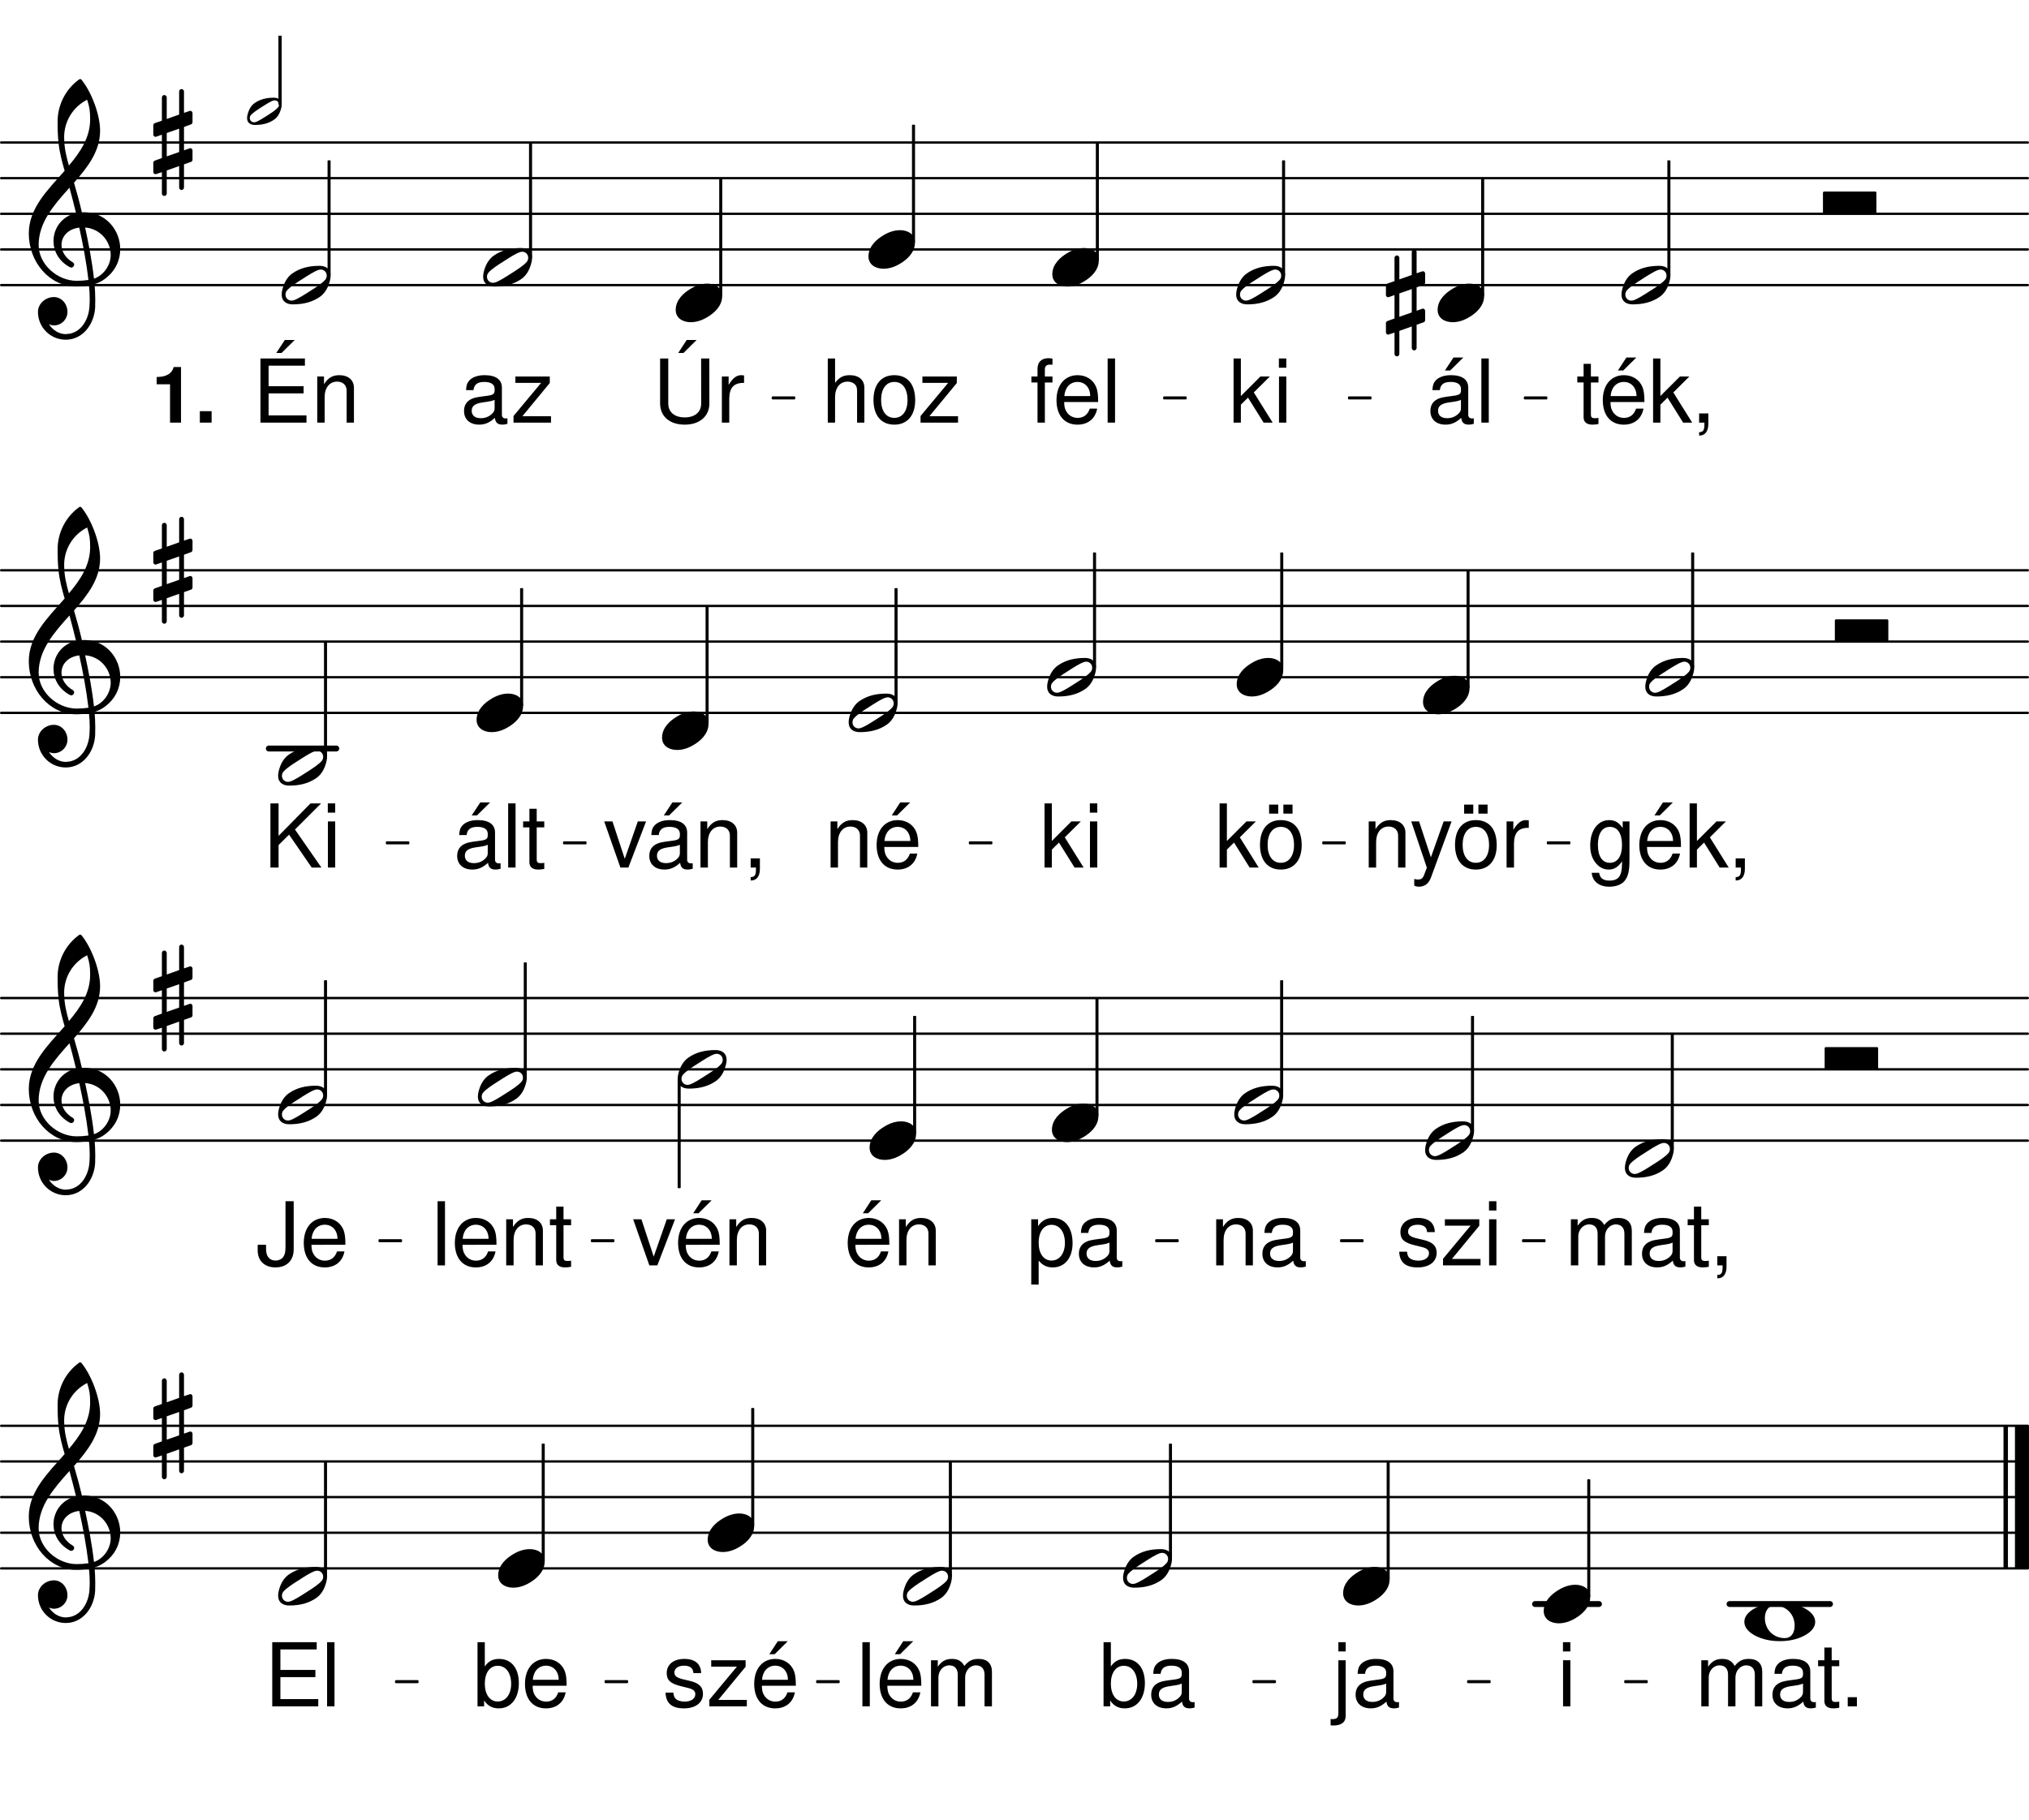 <svg height="534.02em" viewBox="0 0 595.28 534.02" width="595.28em" xmlns="http://www.w3.org/2000/svg" xmlns:xlink="http://www.w3.org/1999/xlink"><clipPath id="a"><path d="m0 83h595.281v2h-595.281zm0 0"/></clipPath><clipPath id="b"><path d="m0 72h595.281v2h-595.281zm0 0"/></clipPath><clipPath id="c"><path d="m0 62h595.281v2h-595.281zm0 0"/></clipPath><clipPath id="d"><path d="m0 51h595.281v2h-595.281zm0 0"/></clipPath><clipPath id="e"><path d="m0 41h595.281v2h-595.281zm0 0"/></clipPath><clipPath id="f"><path d="m0 208h595.281v2h-595.281zm0 0"/></clipPath><clipPath id="g"><path d="m0 198h595.281v2h-595.281zm0 0"/></clipPath><clipPath id="h"><path d="m0 187h595.281v2h-595.281zm0 0"/></clipPath><clipPath id="i"><path d="m0 177h595.281v2h-595.281zm0 0"/></clipPath><clipPath id="j"><path d="m0 167h595.281v1h-595.281zm0 0"/></clipPath><clipPath id="k"><path d="m0 334h595.281v2h-595.281zm0 0"/></clipPath><clipPath id="l"><path d="m0 323h595.281v2h-595.281zm0 0"/></clipPath><clipPath id="m"><path d="m0 313h595.281v2h-595.281zm0 0"/></clipPath><clipPath id="n"><path d="m0 302h595.281v2h-595.281zm0 0"/></clipPath><clipPath id="o"><path d="m0 292h595.281v2h-595.281zm0 0"/></clipPath><clipPath id="p"><path d="m0 459h595.281v2h-595.281zm0 0"/></clipPath><clipPath id="q"><path d="m0 449h595.281v2h-595.281zm0 0"/></clipPath><clipPath id="r"><path d="m0 438h595.281v2h-595.281zm0 0"/></clipPath><clipPath id="s"><path d="m0 428h595.281v2h-595.281zm0 0"/></clipPath><clipPath id="t"><path d="m0 418h595.281v1h-595.281zm0 0"/></clipPath><clipPath id="u"><path d="m591 416h4.281v47h-4.281zm0 0"/></clipPath><symbol id="v" overflow="visible"><path d="m6.562-13.531h-2.219v-3.719h-2.141v3.719h-1.844v1.75h1.844v10.234c0 1.391.922 2.141 2.594 2.141.578 0 1.047-.047 1.766-.188v-1.797c-.312.078-.594.094-1.031.094-.938 0-1.188-.25-1.188-1.203v-9.281h2.219zm0 0"/></symbol><symbol id="w" overflow="visible"><path d="m13.25-6.047c0-2.062-.156-3.297-.547-4.312-.875-2.219-2.938-3.562-5.469-3.562-3.766 0-6.203 2.875-6.203 7.328 0 4.469 2.328 7.188 6.156 7.188 3.094 0 5.234-1.75 5.781-4.703h-2.172c-.594 1.781-1.812 2.719-3.547 2.719-1.359 0-2.531-.625-3.25-1.766-.516-.766-.688-1.547-.719-2.891zm-9.922-1.75c.188-2.516 1.703-4.141 3.875-4.141 2.203 0 3.719 1.703 3.719 4.141zm4.625-11.312-2.484 3.812h1.562l3.844-3.812zm0 0"/></symbol><symbol id="x" overflow="visible"><path d="m3.641-18.828h-2.141v18.828h2.141v-5.266l2.094-2.062 4.578 7.328h2.656l-5.531-8.859 4.703-4.672h-2.766l-5.734 5.734zm0 0"/></symbol><symbol id="y" overflow="visible"><path d="m2.25-2.688v2.688h1.547v.469c0 1.781-.328 2.297-1.547 2.344v.984c1.703.047 2.703-1.188 2.703-3.391v-3.094zm0 0"/></symbol><symbol id="z" overflow="visible"><path d="m13.812-1.266c-.234.047-.328.047-.453.047-.75 0-1.172-.375-1.172-1.047v-7.969c0-2.391-1.75-3.688-5.078-3.688-2 0-3.578.562-4.5 1.578-.625.688-.875 1.469-.938 2.812h2.172c.188-1.656 1.172-2.406 3.188-2.406 1.953 0 3.016.734 3.016 2.016v.578c-.031.922-.484 1.266-2.25 1.484-3.047.391-3.516.5-4.328.828-1.578.672-2.391 1.859-2.391 3.625 0 2.453 1.719 4 4.453 4 1.703 0 3.062-.594 4.594-1.984.156 1.391.828 1.984 2.219 1.984.469 0 .75-.047 1.469-.234zm-3.766-3c0 .734-.203 1.172-.859 1.766-.875.797-1.938 1.203-3.203 1.203-1.672 0-2.656-.797-2.656-2.172 0-1.406.938-2.141 3.266-2.469 2.297-.312 2.734-.422 3.453-.75zm-2.188-14.844-2.516 3.812h1.547l3.859-3.812zm0 0"/></symbol><symbol id="A" overflow="visible"><path d="m3.922-18.828h-2.172v18.828h2.172zm0 0"/></symbol><symbol id="B" overflow="visible"><path d="m3.875-13.531h-2.141v13.531h2.141zm0-5.297h-2.172v2.719h2.172zm0 0"/></symbol><symbol id="C" overflow="visible"><path d="m6.656-13.531h-2.234v-2.125c0-.906.484-1.359 1.5-1.359.172 0 .25 0 .734.016v-1.781c-.484-.094-.766-.125-1.203-.125-1.984 0-3.188 1.141-3.188 3.078v2.297h-1.797v1.75h1.797v11.781h2.156v-11.781h2.234zm0 0"/></symbol><symbol id="D" overflow="visible"><path d="m13.25-6.047c0-2.062-.156-3.297-.547-4.312-.875-2.219-2.938-3.562-5.469-3.562-3.766 0-6.203 2.875-6.203 7.328 0 4.469 2.328 7.188 6.156 7.188 3.094 0 5.234-1.75 5.781-4.703h-2.172c-.594 1.781-1.812 2.719-3.547 2.719-1.359 0-2.531-.625-3.25-1.766-.516-.766-.688-1.547-.719-2.891zm-9.922-1.75c.188-2.516 1.703-4.141 3.875-4.141 2.203 0 3.719 1.703 3.719 4.141zm0 0"/></symbol><symbol id="E" overflow="visible"><path d="m4.719-8.578h10.266v-2.109h-10.266v-6.016h10.656v-2.125h-13.047v18.828h13.5v-2.125h-11.109zm4.766-15.672-2.516 3.812h1.547l3.859-3.812zm0 0"/></symbol><symbol id="F" overflow="visible"><path d="m1.812-13.531v13.531h2.172v-7.469c0-2.766 1.438-4.562 3.656-4.562 1.703 0 2.797 1.031 2.797 2.656v9.375h2.141v-10.234c0-2.234-1.672-3.688-4.281-3.688-2.016 0-3.312.781-4.5 2.656v-2.266zm0 0"/></symbol><symbol id="G" overflow="visible"><path d="m1.812-18.828v18.828h2.141v-7.469c0-2.766 1.438-4.562 3.672-4.562.719 0 1.391.203 1.906.594.625.453.875 1.109.875 2.062v9.375h2.141v-10.234c0-2.266-1.625-3.688-4.25-3.688-1.922 0-3.078.594-4.344 2.25v-7.156zm0 0"/></symbol><symbol id="H" overflow="visible"><path d="m7.031-13.922c-3.828 0-6.094 2.719-6.094 7.266 0 4.562 2.266 7.25 6.109 7.25 3.828 0 6.125-2.719 6.125-7.156 0-4.703-2.219-7.359-6.141-7.359zm.016 1.984c2.438 0 3.875 2 3.875 5.344 0 3.203-1.5 5.203-3.875 5.203-2.391 0-3.875-2-3.875-5.266 0-3.281 1.484-5.281 3.875-5.281zm0 0"/></symbol><symbol id="I" overflow="visible"><path d="m11.438-13.531h-10.094v1.875h7.547l-8.094 9.719v1.938h11v-1.891h-8.391l8.031-9.734zm0 0"/></symbol><symbol id="J" overflow="visible"><path d="m14.234-18.828.016 13.219c0 2.531-1.828 4.078-4.828 4.078-2.984 0-4.828-1.547-4.828-4.078v-13.219h-2.391v13.219c0 3.781 2.828 6.203 7.219 6.203s7.234-2.453 7.234-6.203l-.016-13.219zm-4.234-5.422-2.484 3.812h1.547l3.844-3.812zm0 0"/></symbol><symbol id="K" overflow="visible"><path d="m1.781-13.531v13.531h2.172v-7.031c.031-3.25 1.375-4.688 4.344-4.625v-2.188c-.375-.047-.578-.078-.828-.078-1.406 0-2.453.828-3.703 2.844v-2.453zm0 0"/></symbol><symbol id="L" overflow="visible"><path d="m13.812-1.266c-.234.047-.328.047-.453.047-.75 0-1.172-.375-1.172-1.047v-7.969c0-2.391-1.75-3.688-5.078-3.688-2 0-3.578.562-4.5 1.578-.625.688-.875 1.469-.938 2.812h2.172c.188-1.656 1.172-2.406 3.188-2.406 1.953 0 3.016.734 3.016 2.016v.578c-.031.922-.484 1.266-2.25 1.484-3.047.391-3.516.5-4.328.828-1.578.672-2.391 1.859-2.391 3.625 0 2.453 1.719 4 4.453 4 1.703 0 3.062-.594 4.594-1.984.156 1.391.828 1.984 2.219 1.984.469 0 .75-.047 1.469-.234zm-3.766-3c0 .734-.203 1.172-.859 1.766-.875.797-1.938 1.203-3.203 1.203-1.672 0-2.656-.797-2.656-2.172 0-1.406.938-2.141 3.266-2.469 2.297-.312 2.734-.422 3.453-.75zm0 0"/></symbol><symbol id="M" overflow="visible"><path d="m10.438-13.531v1.953c-1.094-1.625-2.281-2.344-3.984-2.344-3.281 0-5.547 3.047-5.547 7.391 0 2.266.547 3.922 1.703 5.297 1 1.188 2.297 1.828 3.688 1.828 1.625 0 2.797-.719 3.938-2.422v.688c0 3.625-1.016 4.969-3.703 4.969-1.828 0-2.781-.734-3-2.281h-2.188c.203 2.516 2.188 4.078 5.141 4.078 1.984 0 3.641-.641 4.516-1.719 1.031-1.266 1.422-2.953 1.422-6.125v-11.312zm-3.781 1.594c2.281 0 3.578 1.922 3.578 5.344 0 3.281-1.328 5.203-3.578 5.203-2.219 0-3.5-1.938-3.5-5.266 0-3.312 1.281-5.281 3.5-5.281zm0 0"/></symbol><symbol id="N" overflow="visible"><path d="m10.016-13.531-3.734 10.531-3.469-10.531h-2.297l4.578 13.578-.828 2.156c-.359.953-.828 1.312-1.734 1.312-.359 0-.672-.047-1.141-.156v1.938c.438.234.875.328 1.453.328.688 0 1.438-.234 2.016-.641.672-.484 1.062-1.062 1.469-2.141l6.016-16.375zm0 0"/></symbol><symbol id="O" overflow="visible"><path d="m7.031-13.922c-3.828 0-6.094 2.719-6.094 7.266 0 4.562 2.266 7.25 6.109 7.25 3.828 0 6.125-2.719 6.125-7.156 0-4.703-2.219-7.359-6.141-7.359zm.016 1.984c2.438 0 3.875 2 3.875 5.344 0 3.203-1.5 5.203-3.875 5.203-2.391 0-3.875-2-3.875-5.266 0-3.281 1.484-5.281 3.875-5.281zm-.75-6.531h-2.688v2.656h2.688zm4.188 0h-2.688v2.656h2.688zm0 0"/></symbol><symbol id="P" overflow="visible"><path d="m4.438-6.594 3.078-3.062 6.641 9.656h2.844l-7.75-11.156 7.672-7.672h-3.109l-9.375 9.531v-9.531h-2.391v18.828h2.391zm0 0"/></symbol><symbol id="Q" overflow="visible"><path d="m7.359 0 5.188-13.531h-2.422l-3.828 10.969-3.609-10.969h-2.422l4.75 13.531zm0 0"/></symbol><symbol id="R" overflow="visible"><path d="m1.812-13.531v13.531h2.172v-8.5c0-1.953 1.406-3.531 3.172-3.531 1.594 0 2.5.984 2.5 2.703v9.328h2.172v-8.5c0-1.953 1.422-3.531 3.172-3.531 1.578 0 2.516 1 2.516 2.703v9.328h2.172v-10.156c0-2.422-1.406-3.766-3.938-3.766-1.797 0-2.891.547-4.156 2.062-.797-1.438-1.875-2.062-3.641-2.062-1.812 0-3.016.672-4.156 2.297v-1.906zm0 0"/></symbol><symbol id="S" overflow="visible"><path d="m11.312-9.766c-.031-2.656-1.781-4.156-4.906-4.156-3.156 0-5.188 1.625-5.188 4.141 0 2.109 1.078 3.125 4.281 3.891l2.016.5c1.5.359 2.094.891 2.094 1.859 0 1.281-1.266 2.141-3.156 2.141-1.156 0-2.141-.344-2.688-.906-.328-.391-.484-.781-.609-1.734h-2.281c.109 3.125 1.859 4.625 5.406 4.625 3.406 0 5.578-1.672 5.578-4.281 0-2.016-1.141-3.125-3.828-3.781l-2.062-.484c-1.766-.422-2.5-.984-2.5-1.938 0-1.266 1.109-2.047 2.859-2.047 1.734 0 2.656.75 2.719 2.172zm0 0"/></symbol><symbol id="T" overflow="visible"><path d="m1.391 5.625h2.172v-7.047c1.141 1.391 2.406 2.016 4.156 2.016 3.516 0 5.797-2.812 5.797-7.125 0-4.547-2.234-7.391-5.812-7.391-1.844 0-3.312.828-4.312 2.422v-2.031h-2zm5.938-17.531c2.391 0 3.938 2.094 3.938 5.312 0 3.078-1.578 5.172-3.938 5.172-2.297 0-3.766-2.062-3.766-5.234 0-3.188 1.469-5.25 3.766-5.25zm0 0"/></symbol><symbol id="U" overflow="visible"><path d="m8.594-18.828v13.25c0 1.5-.141 2.344-.594 3-.453.719-1.344 1.156-2.297 1.156-1.797 0-2.812-1.219-2.812-3.406v-1.219h-2.453v1.656c0 3.047 2.016 4.984 5.25 4.984 3.281 0 5.312-2.047 5.312-5.297v-14.125zm0 0"/></symbol><symbol id="V" overflow="visible"><path d="m1.812-13.531v15.5c0 1.344-.422 1.781-1.766 1.781-.156 0-.234 0-.516-.031v1.828c.266.062.391.078.734.078 2.422 0 3.688-.953 3.688-2.812v-16.344zm2.141-5.297h-2.141v2.719h2.141zm0 0"/></symbol><symbol id="W" overflow="visible"><path d="m1.391-18.828v18.828h1.938v-1.734c1.031 1.578 2.406 2.328 4.297 2.328 3.562 0 5.891-2.922 5.891-7.406 0-4.391-2.203-7.109-5.797-7.109-1.859 0-3.172.703-4.188 2.219v-7.125zm5.922 6.922c2.406 0 3.953 2.094 3.953 5.312 0 3.078-1.609 5.172-3.953 5.172-2.297 0-3.781-2.062-3.781-5.234 0-3.188 1.484-5.25 3.781-5.25zm0 0"/></symbol><symbol id="X" overflow="visible"><path d="m4.938-2.688h-2.688v2.688h2.688zm0 0"/></symbol><symbol id="Y" overflow="visible"><path d="m4.719-8.578h10.266v-2.109h-10.266v-6.016h10.656v-2.125h-13.047v18.828h13.5v-2.125h-11.109zm0 0"/></symbol><symbol id="Z" overflow="visible"><path d="m13.219-2.797c0 .406-.125.875-.422 1.203-.875 1.047-2.875 2.344-4.469 3.344-1.594 1.016-3.594 2.344-4.891 2.734-.172.031-.391.078-.547.078-.922 0-1.766-.719-1.766-1.766 0-.406.125-.875.422-1.203.875-1.047 2.891-2.344 4.484-3.344 1.578-1.016 3.594-2.344 4.891-2.734.172-.031.375-.078.547-.078.922 0 1.75.719 1.75 1.766zm-2.125-2.859c-3.141 0-5.703.672-7.906 2.188-1.344.922-2.219 2.344-2.734 3.891-.25.75-.453 1.594-.453 2.375 0 1.969 1.422 2.859 3.266 2.859 3.141 0 5.688-.672 7.906-2.188 1.344-.922 2.219-2.344 2.719-3.891.25-.75.469-1.594.469-2.375 0-1.969-1.422-2.859-3.266-2.859zm0 0"/></symbol><symbol id="aa" overflow="visible"><path d="m9 13.219v-6.812l2.047-.719c.25-.078.453-.328.453-.625v-2.719c0-.453-.453-.797-.875-.625l-1.625.578v-6.859l2.047-.75c.25-.078.453-.344.453-.625v-2.688c0-.453-.453-.797-.875-.625l-1.625.547v-6.281c0-.375-.344-.703-.719-.703s-.703.328-.703.703v6.781l-3.641 1.297v-6.312c0-.375-.344-.719-.719-.719s-.703.344-.703.719v6.812l-2.062.719c-.25.078-.453.328-.453.625v2.719c0 .453.453.797.875.625l1.641-.578v6.859l-2.062.75c-.25.078-.453.344-.453.625v2.688c0 .453.453.797.875.625l1.641-.547v6.281c0 .375.328.703.703.703s.719-.328.719-.703v-6.781l3.641-1.297v6.312c0 .375.328.719.703.719s.719-.344.719-.719zm-5.062-16.016 3.641-1.266v6.859l-3.641 1.266zm0 0"/></symbol><symbol id="ab" overflow="visible"><path d="m9.297-5.656c-1.766 0-3.438.594-4.938 1.516-1.969 1.172-4.359 3.219-4.359 6.188 0 2.469 2.172 3.609 4.391 3.609 1.766 0 3.438-.594 4.938-1.516 1.969-1.172 4.312-3.219 4.312-6.188 0-2.469-2.141-3.609-4.344-3.609zm0 0"/></symbol><symbol id="ac" overflow="visible"><path d="m15.359 0c.172 0 .328-.172.328-.328v-5.859c0-.172-.156-.344-.328-.344h-15.031c-.156 0-.328.172-.328.344v5.859c0 .156.172.328.328.328zm0 0"/></symbol><symbol id="ad" overflow="visible"><path d="m15.656-10.875c-.672-2.938-1.469-5.828-2.312-8.703 4.016-4.562 7.656-9.25 7.656-15.281 0-4.719-2.594-11.5-5.516-15.016-.219-.172-.469-.172-.672 0-3.969 2.891-6.281 7.484-6.281 12.344 0 2.172.047 4.312.297 6.438.297 2.719 1 5.359 1.766 8-4.938 5.609-10.516 10.953-10.516 18.406 0 8.406 6.078 15.562 13.938 15.562 1.297 0 2.516-.125 3.719-.328.141 1.344.219 2.672.219 4.016 0 .75-.047 1.469-.078 2.219-.266 4.141-2.812 7.953-6.703 8.031-.047 0-.078.047-.125.047-2.141 0-3.969-1.219-5.062-2.938.453.219.969.375 1.469.375 2.172 0 3.969-1.797 3.969-3.969 0-2.344-1.719-4.359-3.969-4.359-2.469 0-4.688 1.938-4.688 4.359 0 4.516 3.641 8.156 8.156 8.156 4.938 0 8.328-4.438 8.625-9.453.031-.797.031-1.547.031-2.344 0-1.5-.078-3.016-.203-4.516 1.094-.344 2.125-.844 3.047-1.547 3.109-2.312 4.484-5.531 4.484-8.703 0-5.531-4.188-10.844-10.625-10.844-.219 0-.422.047-.625.047zm3.547 19.453c-.578-5.188-1.547-10.125-2.594-15.016 4.609.375 7.5 4.219 7.5 8.062 0 2.938-2.016 5.953-4.906 6.953zm-16.234-9.875c0-6.688 4.516-11.766 9.047-16.828.656 2.469 1.328 4.938 1.922 7.453-4.234.969-6.609 4.516-6.609 8.203 0 2.922 1.5 5.906 4.844 7.703.125.031.25.078.375.078.469 0 .844-.422.844-.875 0-.219-.125-.422-.297-.594-2.344-1.328-3.422-3.344-3.422-5.188 0-2.469 1.922-4.688 5.219-5.062 1.094 5.031 2.062 10 2.688 15.359-1.141.172-2.266.25-3.438.25-5.688 0-11.172-4.812-11.172-10.5zm14.234-42.641c.703 2.219.875 3.312.875 5.734 0 5.312-2.812 9.547-6.234 13.594-.75-2.625-1.391-5.188-1.391-8.359 0-4.656 2.609-8.875 6.75-10.969zm0 0"/></symbol><symbol id="ae" overflow="visible"><path d="m9-4.766c3.297 0 5.766 2.547 5.766 5.859 0 1.922-.828 3.672-2.922 3.672-3.312 0-5.812-2.547-5.812-5.859 0-1.922.875-3.672 2.969-3.672zm11.797 4.766c0-1.797-1.469-3.094-3.062-3.969-2.25-1.219-4.766-1.688-7.312-1.688-2.562 0-5.109.469-7.375 1.688-1.578.875-3.047 2.172-3.047 3.969s1.469 3.094 3.047 3.969c2.266 1.219 4.812 1.688 7.375 1.688 2.547 0 5.062-.469 7.312-1.688 1.594-.875 3.062-2.172 3.062-3.969zm0 0"/></symbol><symbol id="af" overflow="visible"><path d="m5.484-11.25v11.25h3.219v-16.312h-2.141c-.516 1.922-2.188 2.922-5 2.922v2.141zm0 0"/></symbol><symbol id="ag" overflow="visible"><path d="m4.922-3.359h-3.453v3.359h3.453zm0 0"/></symbol><symbol id="ah" overflow="visible"><path d="m9.359-1.984c0 .297-.094.625-.297.859-.625.734-2.047 1.656-3.172 2.375-1.125.703-2.547 1.656-3.469 1.922-.109.031-.266.047-.375.047-.656 0-1.25-.5-1.25-1.234 0-.297.094-.625.297-.859.625-.734 2.047-1.656 3.172-2.375 1.125-.703 2.547-1.656 3.453-1.922.125-.031.266-.047.391-.047.656 0 1.25.5 1.25 1.234zm-1.516-2.016c-2.219 0-4.031.484-5.594 1.547-.953.641-1.562 1.656-1.922 2.75-.188.531-.328 1.125-.328 1.688 0 1.391 1 2.016 2.312 2.016 2.219 0 4.016-.484 5.594-1.547.938-.641 1.562-1.656 1.922-2.75.172-.531.328-1.125.328-1.688 0-1.391-1.016-2.016-2.312-2.016zm0 0"/></symbol><g clip-path="url(#a)"><path d="m3.438 4503.559h5945.898" fill="none" stroke="#000" stroke-linecap="round" stroke-miterlimit="10" stroke-width="6.862" transform="matrix(.1 0 0 -.1 0 534.02)"/></g><g clip-path="url(#b)"><path d="m3.438 4608.169h5945.898" fill="none" stroke="#000" stroke-linecap="round" stroke-miterlimit="10" stroke-width="6.862" transform="matrix(.1 0 0 -.1 0 534.02)"/></g><g clip-path="url(#c)"><path d="m3.438 4712.778h5945.898" fill="none" stroke="#000" stroke-linecap="round" stroke-miterlimit="10" stroke-width="6.862" transform="matrix(.1 0 0 -.1 0 534.02)"/></g><g clip-path="url(#d)"><path d="m3.438 4817.387h5945.898" fill="none" stroke="#000" stroke-linecap="round" stroke-miterlimit="10" stroke-width="6.862" transform="matrix(.1 0 0 -.1 0 534.02)"/></g><g clip-path="url(#e)"><path d="m3.438 4921.997h5945.898" fill="none" stroke="#000" stroke-linecap="round" stroke-miterlimit="10" stroke-width="6.862" transform="matrix(.1 0 0 -.1 0 534.02)"/></g><path d="m4893.828 4533.637h4.922v334.062h-4.922zm0 0" style="fill:none;stroke-width:3.986;stroke-linecap:round;stroke-linejoin:round;stroke:#000;stroke-miterlimit:10" transform="matrix(.1 0 0 -.1 0 534.02)"/><path d="m489.383 80.656h.492v-33.406h-.492zm0 0"/><use x="462.403" xlink:href="#v" y="124.019"/><use x="469.206" xlink:href="#w" y="124.019"/><use x="483.492" xlink:href="#x" y="124.019"/><use x="496.248" xlink:href="#y" y="124.019"/><use x="475.722" xlink:href="#Z" y="83.663"/><use x="406.613" xlink:href="#aa" y="88.894"/><path d="m4347.5 4473.833h4.922v341.562h-4.922zm0 0" style="fill:none;stroke-width:3.986;stroke-linecap:round;stroke-linejoin:round;stroke:#000;stroke-miterlimit:10" transform="matrix(.1 0 0 -.1 0 534.02)"/><path d="m434.746 86.637h.496v-34.156h-.496zm0 0"/><use x="418.577" xlink:href="#z" y="124.019"/><use x="432.863" xlink:href="#A" y="124.019"/><use x="421.781" xlink:href="#ab" y="88.894"/><path d="m3763.359 4533.637h4.922v334.062h-4.922zm0 0" style="fill:none;stroke-width:3.986;stroke-linecap:round;stroke-linejoin:round;stroke:#000;stroke-miterlimit:10" transform="matrix(.1 0 0 -.1 0 534.02)"/><path d="m376.336 80.656h.492v-33.406h-.492zm0 0"/><use x="360.411" xlink:href="#x" y="124.019"/><use x="373.507" xlink:href="#B" y="124.019"/><use x="362.673" xlink:href="#Z" y="83.663"/><path d="m3216.992 4578.442h4.961v341.562h-4.961zm0 0" style="fill:none;stroke-width:3.986;stroke-linecap:round;stroke-linejoin:round;stroke:#000;stroke-miterlimit:10" transform="matrix(.1 0 0 -.1 0 534.02)"/><path d="m321.699 76.176h.496v-34.156h-.496zm0 0"/><use x="302.128" xlink:href="#C" y="124.019"/><use x="308.931" xlink:href="#D" y="124.019"/><use x="323.217" xlink:href="#A" y="124.019"/><use x="308.735" xlink:href="#ab" y="78.433"/><path d="m2266.836 4170.747h63.555v3.438h-63.555zm0 0" style="fill:none;stroke-width:5.492;stroke-linecap:round;stroke-linejoin:round;stroke:#000;stroke-miterlimit:10" transform="matrix(.1 0 0 -.1 0 534.02)"/><path d="m226.684 116.945h6.355v-.344h-6.355zm0 0"/><path d="m3415.273 4170.747h63.555v3.438h-63.555zm0 0" style="fill:none;stroke-width:5.492;stroke-linecap:round;stroke-linejoin:round;stroke:#000;stroke-miterlimit:10" transform="matrix(.1 0 0 -.1 0 534.02)"/><path d="m341.527 116.945h6.355v-.344h-6.355zm0 0"/><path d="m3957.539 4170.747h63.555v3.438h-63.555zm0 0" style="fill:none;stroke-width:5.492;stroke-linecap:round;stroke-linejoin:round;stroke:#000;stroke-miterlimit:10" transform="matrix(.1 0 0 -.1 0 534.02)"/><path d="m395.754 116.945h6.355v-.344h-6.355zm0 0"/><path d="m4473.477 4170.747h63.516v3.438h-63.516zm0 0" style="fill:none;stroke-width:5.492;stroke-linecap:round;stroke-linejoin:round;stroke:#000;stroke-miterlimit:10" transform="matrix(.1 0 0 -.1 0 534.02)"/><path d="m447.348 116.945h6.352v-.344h-6.352zm0 0"/><use x="534.829" xlink:href="#ac" y="62.742"/><use x="8.369" xlink:href="#ad" y="73.203"/><path d="m963.008 4533.637h4.922v334.062h-4.922zm0 0" style="fill:none;stroke-width:3.986;stroke-linecap:round;stroke-linejoin:round;stroke:#000;stroke-miterlimit:10" transform="matrix(.1 0 0 -.1 0 534.02)"/><path d="m96.301 80.656h.492v-33.406h-.492zm0 0"/><use x="44.405" xlink:href="#af" y="124.019"/><use x="57.161" xlink:href="#ag" y="124.019"/><use x="74.084" xlink:href="#E" y="124.019"/><use x="91.262" xlink:href="#F" y="124.019"/><use x="44.981" xlink:href="#aa" y="41.82"/><path d="m818.398 5034.927h6.406v198.867h-6.406zm0 0" style="fill:none;stroke-width:3.201;stroke-linecap:round;stroke-linejoin:round;stroke:#000;stroke-miterlimit:10" transform="matrix(.1 0 0 -.1 0 534.02)"/><path d="m81.84 30.527h.641v-19.887h-.641zm0 0"/><use x="72.491" xlink:href="#ah" y="32.671"/><use x="82.64" xlink:href="#Z" y="83.663"/><use x="198.24" xlink:href="#ab" y="88.894"/><path d="m2677.617 4630.747h4.961v341.562h-4.961zm0 0" style="fill:none;stroke-width:3.986;stroke-linecap:round;stroke-linejoin:round;stroke:#000;stroke-miterlimit:10" transform="matrix(.1 0 0 -.1 0 534.02)"/><path d="m267.762 70.945h.492v-34.156h-.492zm0 0"/><use x="241.046" xlink:href="#G" y="124.019"/><use x="255.332" xlink:href="#H" y="124.019"/><use x="269.278" xlink:href="#I" y="124.019"/><use x="254.796" xlink:href="#ab" y="73.203"/><path d="m2112.07 4473.833h4.922v341.562h-4.922zm0 0" style="fill:none;stroke-width:3.986;stroke-linecap:round;stroke-linejoin:round;stroke:#000;stroke-miterlimit:10" transform="matrix(.1 0 0 -.1 0 534.02)"/><path d="m211.207 86.637h.492v-34.156h-.492zm0 0"/><use x="191.464" xlink:href="#J" y="124.019"/><use x="210.003" xlink:href="#K" y="124.019"/><path d="m1554.062 4585.942h4.961v334.062h-4.961zm0 0" style="fill:none;stroke-width:3.986;stroke-linecap:round;stroke-linejoin:round;stroke:#000;stroke-miterlimit:10" transform="matrix(.1 0 0 -.1 0 534.02)"/><path d="m155.406 75.426h.492v-33.406h-.492zm0 0"/><use x="135.063" xlink:href="#L" y="124.019"/><use x="149.86" xlink:href="#I" y="124.019"/><use x="141.747" xlink:href="#Z" y="78.433"/><g clip-path="url(#f)"><path d="m3.438 3248.286h5945.898" style="fill:none;stroke-width:6.862;stroke-linecap:round;stroke-linejoin:round;stroke:#000;stroke-miterlimit:10" transform="matrix(.1 0 0 -.1 0 534.02)"/></g><g clip-path="url(#g)"><path d="m3.438 3352.895h5945.898" style="fill:none;stroke-width:6.862;stroke-linecap:round;stroke-linejoin:round;stroke:#000;stroke-miterlimit:10" transform="matrix(.1 0 0 -.1 0 534.02)"/></g><g clip-path="url(#h)"><path d="m3.438 3457.505h5945.898" style="fill:none;stroke-width:6.862;stroke-linecap:round;stroke-linejoin:round;stroke:#000;stroke-miterlimit:10" transform="matrix(.1 0 0 -.1 0 534.02)"/></g><g clip-path="url(#i)"><path d="m3.438 3562.114h5945.898" style="fill:none;stroke-width:6.862;stroke-linecap:round;stroke-linejoin:round;stroke:#000;stroke-miterlimit:10" transform="matrix(.1 0 0 -.1 0 534.02)"/></g><g clip-path="url(#j)"><path d="m3.438 3666.723h5945.898" style="fill:none;stroke-width:6.862;stroke-linecap:round;stroke-linejoin:round;stroke:#000;stroke-miterlimit:10" transform="matrix(.1 0 0 -.1 0 534.02)"/></g><path d="m788.711 3143.677h197.969" style="fill:none;stroke-width:17.323;stroke-linecap:round;stroke-linejoin:round;stroke:#000;stroke-miterlimit:10" transform="matrix(.1 0 0 -.1 0 534.02)"/><use x="307.214" xlink:href="#Z" y="198.732"/><path d="m4963.594 3382.934h4.961v334.062h-4.961zm0 0" fill="none" stroke="#000" stroke-linejoin="round" stroke-miterlimit="10" stroke-width="3.986" transform="matrix(.1 0 0 -.1 0 534.02)"/><path d="m496.359 195.727h.496v-33.406h-.496zm0 0"/><use x="465.64" xlink:href="#M" y="254.584"/><use x="479.926" xlink:href="#w" y="254.584"/><use x="494.213" xlink:href="#x" y="254.584"/><use x="506.969" xlink:href="#y" y="254.584"/><use x="482.7" xlink:href="#Z" y="198.732"/><path d="m4304.648 3323.169h4.922v341.562h-4.922zm0 0" fill="none" stroke="#000" stroke-linejoin="round" stroke-miterlimit="10" stroke-width="3.986" transform="matrix(.1 0 0 -.1 0 534.02)"/><path d="m430.465 201.703h.492v-34.156h-.492zm0 0"/><use x="399.751" xlink:href="#F" y="254.584"/><use x="413.528" xlink:href="#N" y="254.584"/><use x="425.944" xlink:href="#O" y="254.584"/><use x="440.23" xlink:href="#K" y="254.584"/><use x="417.497" xlink:href="#ab" y="203.962"/><path d="m3758.008 3375.473h4.922v341.562h-4.922zm0 0" fill="none" stroke="#000" stroke-linejoin="round" stroke-miterlimit="10" stroke-width="3.986" transform="matrix(.1 0 0 -.1 0 534.02)"/><path d="m375.801 196.477h.492v-34.156h-.492zm0 0"/><use x="356.311" xlink:href="#x" y="254.584"/><use x="368.727" xlink:href="#O" y="254.584"/><use x="362.832" xlink:href="#ab" y="198.732"/><path d="m3208.75 3382.934h4.922v334.062h-4.922zm0 0" fill="none" stroke="#000" stroke-linejoin="round" stroke-miterlimit="10" stroke-width="3.986" transform="matrix(.1 0 0 -.1 0 534.02)"/><path d="m320.871 195.727h.496v-33.406h-.496zm0 0"/><use x="304.952" xlink:href="#x" y="254.584"/><use x="318.048" xlink:href="#B" y="254.584"/><path d="m1134.727 2865.083h63.555v3.438h-63.555zm0 0" fill="none" stroke="#000" stroke-linejoin="round" stroke-miterlimit="10" stroke-width="5.492" transform="matrix(.1 0 0 -.1 0 534.02)"/><path d="m113.473 247.512h6.355v-.344h-6.355zm0 0"/><path d="m1654.531 2865.083h63.555v3.438h-63.555zm0 0" fill="none" stroke="#000" stroke-linejoin="round" stroke-miterlimit="10" stroke-width="5.492" transform="matrix(.1 0 0 -.1 0 534.02)"/><path d="m165.453 247.512h6.355v-.344h-6.355zm0 0"/><path d="m2845.195 2865.083h63.555v3.438h-63.555zm0 0" fill="none" stroke="#000" stroke-linejoin="round" stroke-miterlimit="10" stroke-width="5.492" transform="matrix(.1 0 0 -.1 0 534.02)"/><path d="m284.52 247.512h6.355v-.344h-6.355zm0 0"/><path d="m3882.031 2865.083h63.555v3.438h-63.555zm0 0" fill="none" stroke="#000" stroke-linejoin="round" stroke-miterlimit="10" stroke-width="5.492" transform="matrix(.1 0 0 -.1 0 534.02)"/><path d="m388.203 247.512h6.355v-.344h-6.355zm0 0"/><path d="m4540.938 2865.083h63.555v3.438h-63.555zm0 0" fill="none" stroke="#000" stroke-linejoin="round" stroke-miterlimit="10" stroke-width="5.492" transform="matrix(.1 0 0 -.1 0 534.02)"/><path d="m454.094 247.512h6.355v-.344h-6.355zm0 0"/><use x="538.319" xlink:href="#ac" y="188.271"/><use x="44.982" xlink:href="#aa" y="167.349"/><path d="m952.539 3121.411h4.922v334.102h-4.922zm0 0" fill="none" stroke="#000" stroke-linejoin="round" stroke-miterlimit="10" stroke-width="3.986" transform="matrix(.1 0 0 -.1 0 534.02)"/><path d="m95.254 221.879h.492v-33.41h-.492zm0 0"/><use x="77.291" xlink:href="#P" y="254.584"/><use x="94.468" xlink:href="#B" y="254.584"/><use x="81.594" xlink:href="#Z" y="224.884"/><use x="8.369" xlink:href="#ad" y="198.732"/><use x="139.827" xlink:href="#ab" y="209.192"/><path d="m2626.406 3278.325h4.922v334.062h-4.922zm0 0" fill="none" stroke="#000" stroke-linejoin="round" stroke-miterlimit="10" stroke-width="3.986" transform="matrix(.1 0 0 -.1 0 534.02)"/><path d="m262.641 206.188h.492v-33.406h-.492zm0 0"/><use x="241.871" xlink:href="#F" y="254.584"/><use x="256.157" xlink:href="#w" y="254.584"/><use x="248.981" xlink:href="#Z" y="209.193"/><path d="m2072.031 3218.559h4.961v341.562h-4.961zm0 0" fill="none" stroke="#000" stroke-linejoin="round" stroke-miterlimit="10" stroke-width="3.986" transform="matrix(.1 0 0 -.1 0 534.02)"/><path d="m207.203 212.164h.496v-34.156h-.496zm0 0"/><use x="177" xlink:href="#Q" y="254.584"/><use x="189.416" xlink:href="#z" y="254.584"/><use x="203.702" xlink:href="#F" y="254.584"/><use x="217.989" xlink:href="#y" y="254.584"/><use x="194.236" xlink:href="#ab" y="214.423"/><path d="m1527.93 3270.864h4.961v341.562h-4.961zm0 0" fill="none" stroke="#000" stroke-linejoin="round" stroke-miterlimit="10" stroke-width="3.986" transform="matrix(.1 0 0 -.1 0 534.02)"/><path d="m152.793 206.934h.496v-34.156h-.496zm0 0"/><use x="133.05" xlink:href="#z" y="254.584"/><use x="147.336" xlink:href="#A" y="254.584"/><use x="153.119" xlink:href="#v" y="254.584"/><g clip-path="url(#k)"><path d="m3.438 1992.973h5945.898" style="fill:none;stroke-width:6.862;stroke-linecap:round;stroke-linejoin:round;stroke:#000;stroke-miterlimit:10" transform="matrix(.1 0 0 -.1 0 534.02)"/></g><g clip-path="url(#l)"><path d="m3.438 2097.583h5945.898" style="fill:none;stroke-width:6.862;stroke-linecap:round;stroke-linejoin:round;stroke:#000;stroke-miterlimit:10" transform="matrix(.1 0 0 -.1 0 534.02)"/></g><g clip-path="url(#m)"><path d="m3.438 2202.192h5945.898" style="fill:none;stroke-width:6.862;stroke-linecap:round;stroke-linejoin:round;stroke:#000;stroke-miterlimit:10" transform="matrix(.1 0 0 -.1 0 534.02)"/></g><g clip-path="url(#n)"><path d="m3.438 2306.802h5945.898" style="fill:none;stroke-width:6.862;stroke-linecap:round;stroke-linejoin:round;stroke:#000;stroke-miterlimit:10" transform="matrix(.1 0 0 -.1 0 534.02)"/></g><g clip-path="url(#o)"><path d="m3.438 2411.411h5945.898" style="fill:none;stroke-width:6.862;stroke-linecap:round;stroke-linejoin:round;stroke:#000;stroke-miterlimit:10" transform="matrix(.1 0 0 -.1 0 534.02)"/></g><use x="308.621" xlink:href="#ab" y="329.491"/><path d="m4903.789 1970.747h4.922v334.062h-4.922zm0 0" style="fill:none;stroke-width:3.986;stroke-linecap:round;stroke-linejoin:round;stroke:#000;stroke-miterlimit:10" transform="matrix(.1 0 0 -.1 0 534.02)"/><path d="m490.379 336.945h.492v-33.406h-.492zm0 0"/><use x="459.062" xlink:href="#R" y="371.334"/><use x="480.662" xlink:href="#L" y="371.334"/><use x="494.779" xlink:href="#v" y="371.334"/><use x="501.582" xlink:href="#y" y="371.334"/><use x="476.717" xlink:href="#Z" y="339.952"/><path d="m4317.656 2023.052h4.961v334.062h-4.961zm0 0" style="fill:none;stroke-width:3.986;stroke-linecap:round;stroke-linejoin:round;stroke:#000;stroke-miterlimit:10" transform="matrix(.1 0 0 -.1 0 534.02)"/><path d="m431.766 331.715h.496v-33.406h-.496zm0 0"/><use x="409.637" xlink:href="#S" y="371.334"/><use x="422.563" xlink:href="#I" y="371.334"/><use x="435.149" xlink:href="#B" y="371.334"/><use x="418.108" xlink:href="#Z" y="334.721"/><path d="m3757.734 2127.661h4.922v334.062h-4.922zm0 0" style="fill:none;stroke-width:3.986;stroke-linecap:round;stroke-linejoin:round;stroke:#000;stroke-miterlimit:10" transform="matrix(.1 0 0 -.1 0 534.02)"/><path d="m375.773 321.254h.492v-33.406h-.492zm0 0"/><use x="355.002" xlink:href="#F" y="371.334"/><use x="369.288" xlink:href="#L" y="371.334"/><use x="362.112" xlink:href="#Z" y="324.261"/><path d="m3215.898 2067.856h4.922v341.562h-4.922zm0 0" style="fill:none;stroke-width:3.986;stroke-linecap:round;stroke-linejoin:round;stroke:#000;stroke-miterlimit:10" transform="matrix(.1 0 0 -.1 0 534.02)"/><path d="m321.59 327.234h.492v-34.156h-.492zm0 0"/><use x="301.164" xlink:href="#T" y="371.334"/><use x="315.45" xlink:href="#L" y="371.334"/><path d="m1113.242 1697.583h63.555v3.438h-63.555zm0 0" style="fill:none;stroke-width:5.492;stroke-linecap:round;stroke-linejoin:round;stroke:#000;stroke-miterlimit:10" transform="matrix(.1 0 0 -.1 0 534.02)"/><path d="m111.324 364.262h6.355v-.344h-6.355zm0 0"/><path d="m1736.328 1697.583h63.555v3.438h-63.555zm0 0" style="fill:none;stroke-width:5.492;stroke-linecap:round;stroke-linejoin:round;stroke:#000;stroke-miterlimit:10" transform="matrix(.1 0 0 -.1 0 534.02)"/><path d="m173.633 364.262h6.355v-.344h-6.355zm0 0"/><path d="m3391.914 1697.583h63.555v3.438h-63.555zm0 0" style="fill:none;stroke-width:5.492;stroke-linecap:round;stroke-linejoin:round;stroke:#000;stroke-miterlimit:10" transform="matrix(.1 0 0 -.1 0 534.02)"/><path d="m339.191 364.262h6.355v-.344h-6.355zm0 0"/><path d="m3934.297 1697.583h63.516v3.438h-63.516zm0 0" style="fill:none;stroke-width:5.492;stroke-linecap:round;stroke-linejoin:round;stroke:#000;stroke-miterlimit:10" transform="matrix(.1 0 0 -.1 0 534.02)"/><path d="m393.426 364.262h6.355v-.344h-6.355zm0 0"/><path d="m4468.164 1697.583h63.555v3.438h-63.555zm0 0" style="fill:none;stroke-width:5.492;stroke-linecap:round;stroke-linejoin:round;stroke:#000;stroke-miterlimit:10" transform="matrix(.1 0 0 -.1 0 534.02)"/><path d="m446.816 364.262h6.355v-.344h-6.355zm0 0"/><use x="535.327" xlink:href="#ac" y="313.8"/><use x="44.981" xlink:href="#aa" y="292.878"/><path d="m952.539 2127.661h4.922v334.062h-4.922zm0 0" style="fill:none;stroke-width:3.986;stroke-linecap:round;stroke-linejoin:round;stroke:#000;stroke-miterlimit:10" transform="matrix(.1 0 0 -.1 0 534.02)"/><path d="m95.254 321.254h.492v-33.406h-.492zm0 0"/><use x="75.164" xlink:href="#U" y="371.334"/><use x="88.09" xlink:href="#D" y="371.334"/><use x="81.594" xlink:href="#Z" y="324.261"/><use x="8.369" xlink:href="#ad" y="324.261"/><use x="140.204" xlink:href="#Z" y="319.03"/><path d="m2680.977 2015.552h4.922v341.562h-4.922zm0 0" style="fill:none;stroke-width:3.986;stroke-linecap:round;stroke-linejoin:round;stroke:#000;stroke-miterlimit:10" transform="matrix(.1 0 0 -.1 0 534.02)"/><path d="m268.098 332.465h.492v-34.156h-.492zm0 0"/><use x="247.673" xlink:href="#w" y="371.334"/><use x="261.959" xlink:href="#F" y="371.334"/><use x="255.13" xlink:href="#ab" y="334.721"/><path d="m1990.117 1855.513h4.961v316.602h-4.961zm0 0" style="fill:none;stroke-width:3.986;stroke-linecap:round;stroke-linejoin:round;stroke:#000;stroke-miterlimit:10" transform="matrix(.1 0 0 -.1 0 534.02)"/><path d="m199.012 348.473h.496v-31.664h-.496zm0 0"/><use x="185.496" xlink:href="#Q" y="371.334"/><use x="197.912" xlink:href="#w" y="371.334"/><use x="212.198" xlink:href="#F" y="371.334"/><use x="198.815" xlink:href="#Z" y="313.8"/><path d="m1538.633 2179.966h4.922v334.062h-4.922zm0 0" style="fill:none;stroke-width:3.986;stroke-linecap:round;stroke-linejoin:round;stroke:#000;stroke-miterlimit:10" transform="matrix(.1 0 0 -.1 0 534.02)"/><path d="m153.863 316.023h.492v-33.406h-.492zm0 0"/><use x="126.631" xlink:href="#A" y="371.334"/><use x="132.414" xlink:href="#D" y="371.334"/><use x="146.7" xlink:href="#F" y="371.334"/><use x="160.986" xlink:href="#v" y="371.334"/><g clip-path="url(#p)"><path d="m3.438 737.7h5945.898" style="fill:none;stroke-width:6.862;stroke-linecap:round;stroke-linejoin:round;stroke:#000;stroke-miterlimit:10" transform="matrix(.1 0 0 -.1 0 534.02)"/></g><g clip-path="url(#q)"><path d="m3.438 842.309h5945.898" style="fill:none;stroke-width:6.862;stroke-linecap:round;stroke-linejoin:round;stroke:#000;stroke-miterlimit:10" transform="matrix(.1 0 0 -.1 0 534.02)"/></g><g clip-path="url(#r)"><path d="m3.438 946.919h5945.898" style="fill:none;stroke-width:6.862;stroke-linecap:round;stroke-linejoin:round;stroke:#000;stroke-miterlimit:10" transform="matrix(.1 0 0 -.1 0 534.02)"/></g><g clip-path="url(#s)"><path d="m3.438 1051.528h5945.898" style="fill:none;stroke-width:6.862;stroke-linecap:round;stroke-linejoin:round;stroke:#000;stroke-miterlimit:10" transform="matrix(.1 0 0 -.1 0 534.02)"/></g><g clip-path="url(#t)"><path d="m3.438 1156.138h5945.898" style="fill:none;stroke-width:6.862;stroke-linecap:round;stroke-linejoin:round;stroke:#000;stroke-miterlimit:10" transform="matrix(.1 0 0 -.1 0 534.02)"/></g><path d="m5074.258 633.091h294.727" style="fill:none;stroke-width:17.323;stroke-linecap:round;stroke-linejoin:round;stroke:#000;stroke-miterlimit:10" transform="matrix(.1 0 0 -.1 0 534.02)"/><path d="m4503.594 633.091h187.578" style="fill:none;stroke-width:17.323;stroke-linecap:round;stroke-linejoin:round;stroke:#000;stroke-miterlimit:10" transform="matrix(.1 0 0 -.1 0 534.02)"/><g clip-path="url(#u)"><path d="m5932.188 737.7v418.438" fill="none" stroke="#000" stroke-linejoin="round" stroke-miterlimit="10" stroke-width="41.163" transform="matrix(.1 0 0 -.1 0 534.02)"/></g><path d="m5884.492 737.7v418.438" fill="none" stroke="#000" stroke-linejoin="round" stroke-miterlimit="10" stroke-width="13.034" transform="matrix(.1 0 0 -.1 0 534.02)"/><path d="m4658.75 655.669h4.922v341.562h-4.922zm0 0" fill="none" stroke="#000" stroke-linejoin="round" stroke-miterlimit="10" stroke-width="3.986" transform="matrix(.1 0 0 -.1 0 534.02)"/><path d="m465.871 468.453h.496v-34.156h-.496zm0 0"/><use x="456.846" xlink:href="#B" y="500.734"/><use x="452.907" xlink:href="#ab" y="470.712"/><path d="m4070.234 707.973h4.922v341.562h-4.922zm0 0" fill="none" stroke="#000" stroke-linejoin="round" stroke-miterlimit="10" stroke-width="3.986" transform="matrix(.1 0 0 -.1 0 534.02)"/><path d="m407.023 463.223h.492v-34.156h-.492zm0 0"/><use x="390.85" xlink:href="#V" y="500.734"/><use x="396.633" xlink:href="#L" y="500.734"/><use x="394.055" xlink:href="#ab" y="465.481"/><path d="m3431.484 767.739h4.961v334.062h-4.961zm0 0" fill="none" stroke="#000" stroke-linejoin="round" stroke-miterlimit="10" stroke-width="3.986" transform="matrix(.1 0 0 -.1 0 534.02)"/><path d="m343.148 457.246h.492v-33.406h-.492zm0 0"/><use x="322.378" xlink:href="#W" y="500.734"/><use x="336.664" xlink:href="#L" y="500.734"/><use x="329.489" xlink:href="#Z" y="460.251"/><path d="m1161.719 403.598h63.555v3.438h-63.555zm0 0" fill="none" stroke="#000" stroke-linejoin="round" stroke-miterlimit="10" stroke-width="5.492" transform="matrix(.1 0 0 -.1 0 534.02)"/><path d="m116.172 493.66h6.355v-.344h-6.355zm0 0"/><path d="m1776.523 403.598h63.555v3.438h-63.555zm0 0" fill="none" stroke="#000" stroke-linejoin="round" stroke-miterlimit="10" stroke-width="5.492" transform="matrix(.1 0 0 -.1 0 534.02)"/><path d="m177.652 493.66h6.355v-.344h-6.355zm0 0"/><path d="m2397.188 403.598h63.555v3.438h-63.555zm0 0" fill="none" stroke="#000" stroke-linejoin="round" stroke-miterlimit="10" stroke-width="5.492" transform="matrix(.1 0 0 -.1 0 534.02)"/><path d="m239.719 493.66h6.355v-.344h-6.355zm0 0"/><path d="m3677.227 403.598h63.555v3.438h-63.555zm0 0" fill="none" stroke="#000" stroke-linejoin="round" stroke-miterlimit="10" stroke-width="5.492" transform="matrix(.1 0 0 -.1 0 534.02)"/><path d="m367.723 493.66h6.355v-.344h-6.355zm0 0"/><path d="m4307.031 403.598h63.555v3.438h-63.555zm0 0" fill="none" stroke="#000" stroke-linejoin="round" stroke-miterlimit="10" stroke-width="5.492" transform="matrix(.1 0 0 -.1 0 534.02)"/><path d="m430.703 493.66h6.355v-.344h-6.355zm0 0"/><path d="m4768.008 403.598h63.555v3.438h-63.555zm0 0" fill="none" stroke="#000" stroke-linejoin="round" stroke-miterlimit="10" stroke-width="5.492" transform="matrix(.1 0 0 -.1 0 534.02)"/><path d="m476.801 493.66h6.355v-.344h-6.355zm0 0"/><use x="511.76" xlink:href="#ae" y="475.942"/><use x="497.329" xlink:href="#R" y="500.734"/><use x="518.93" xlink:href="#L" y="500.734"/><use x="533.047" xlink:href="#v" y="500.734"/><use x="539.85" xlink:href="#X" y="500.734"/><use x="44.981" xlink:href="#aa" y="418.408"/><path d="m952.539 715.434h4.922v334.062h-4.922zm0 0" fill="none" stroke="#000" stroke-linejoin="round" stroke-miterlimit="10" stroke-width="3.986" transform="matrix(.1 0 0 -.1 0 534.02)"/><path d="m95.254 462.477h.492v-33.406h-.492zm0 0"/><use x="77.544" xlink:href="#Y" y="500.734"/><use x="94.213" xlink:href="#A" y="500.734"/><use x="81.594" xlink:href="#Z" y="465.481"/><path d="m2785.82 715.434h4.922v334.062h-4.922zm0 0" fill="none" stroke="#000" stroke-linejoin="round" stroke-miterlimit="10" stroke-width="3.986" transform="matrix(.1 0 0 -.1 0 534.02)"/><path d="m278.582 462.477h.492v-33.406h-.492zm0 0"/><use x="8.369" xlink:href="#ad" y="449.79"/><use x="207.628" xlink:href="#ab" y="449.79"/><use x="251.265" xlink:href="#A" y="500.734"/><use x="257.048" xlink:href="#w" y="500.734"/><use x="271.334" xlink:href="#R" y="500.734"/><use x="264.923" xlink:href="#Z" y="465.481"/><path d="m2205.938 864.888h4.961v341.562h-4.961zm0 0" fill="none" stroke="#000" stroke-linejoin="round" stroke-miterlimit="10" stroke-width="3.986" transform="matrix(.1 0 0 -.1 0 534.02)"/><path d="m220.594 447.535h.496v-34.156h-.496zm0 0"/><use x="194.388" xlink:href="#S" y="500.734"/><use x="207.315" xlink:href="#I" y="500.734"/><use x="220.241" xlink:href="#w" y="500.734"/><path d="m1591.289 760.278h4.922v341.562h-4.922zm0 0" fill="none" stroke="#000" stroke-linejoin="round" stroke-miterlimit="10" stroke-width="3.986" transform="matrix(.1 0 0 -.1 0 534.02)"/><path d="m159.129 457.992h.492v-34.156h-.492zm0 0"/><use x="138.704" xlink:href="#W" y="500.734"/><use x="152.99" xlink:href="#D" y="500.734"/><use x="146.161" xlink:href="#ab" y="460.251"/></svg>